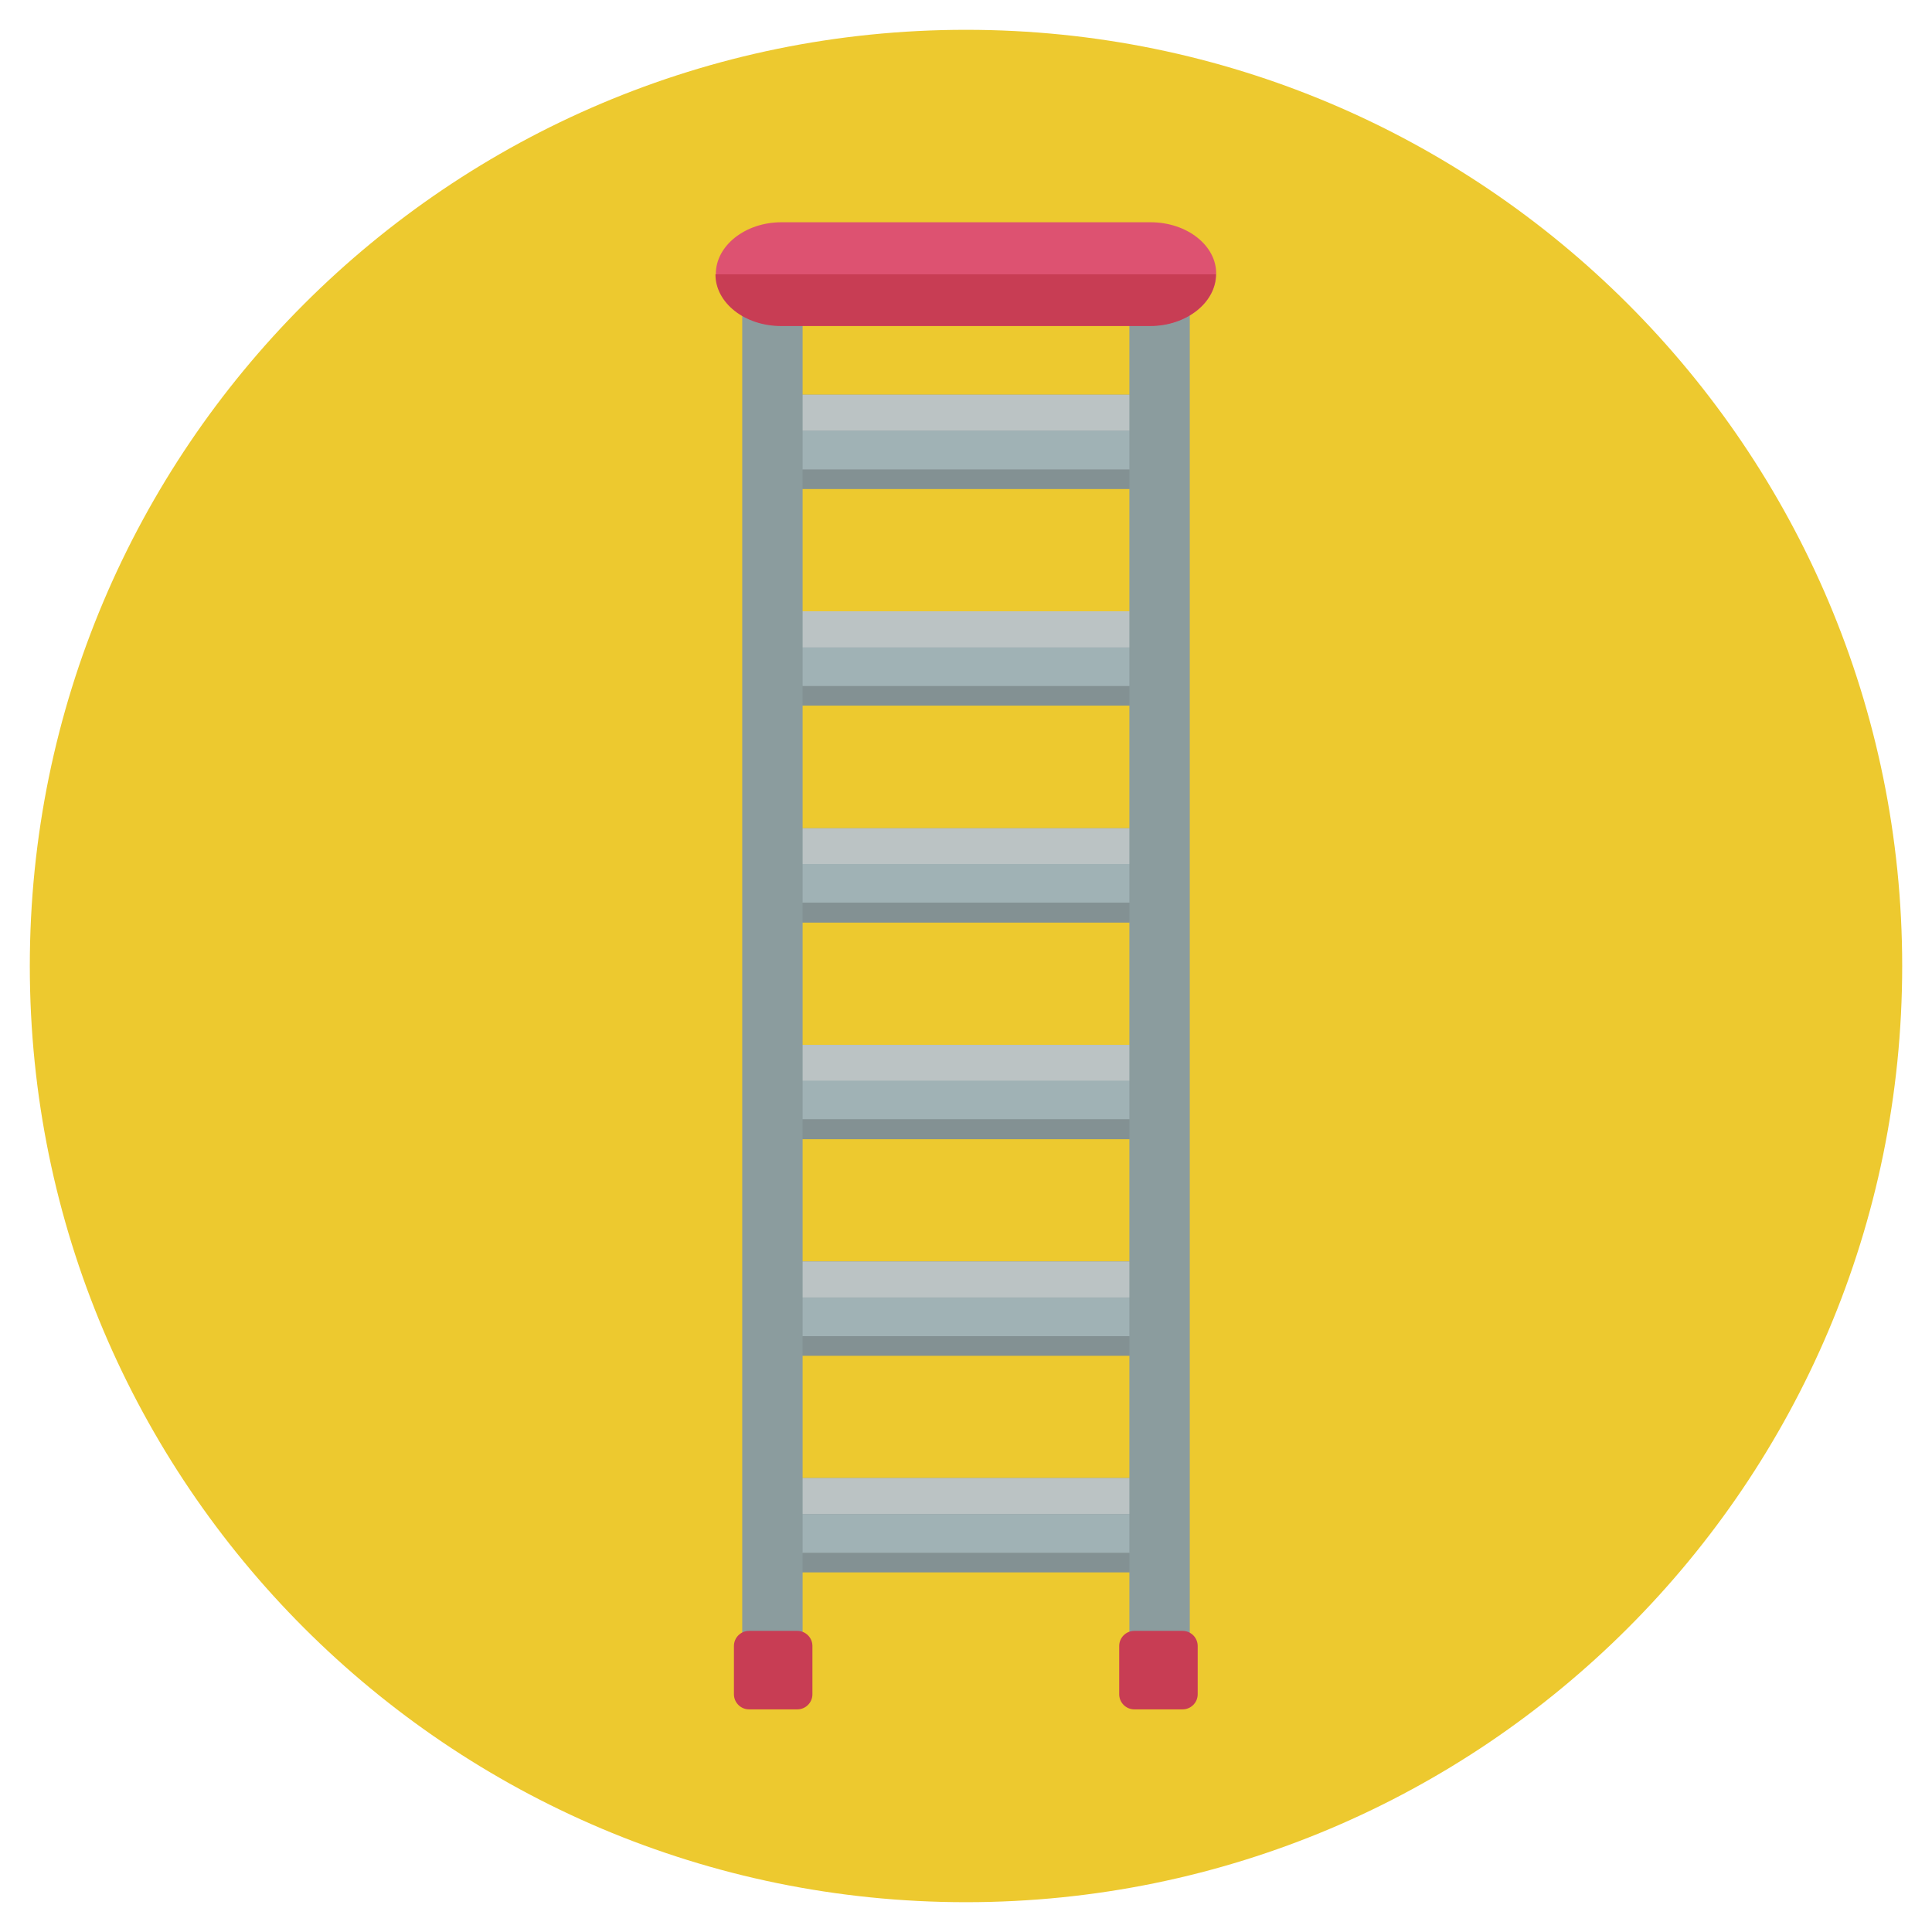 <svg xmlns="http://www.w3.org/2000/svg" width="512" height="512" viewBox="0 0 512 512"><path fill="#EDC92F" d="M256,7.9C119,7.9,7.9,119,7.9,256C7.9,393,119,504.1,256,504.1c137,0,248.1-111.1,248.1-248.1C504.1,119,393,7.9,256,7.9z"/><path fill="#839193" d="M210.6 104.6H300.4V129.6H210.6z"/><path fill="#BBC3C4" d="M210.6 104.6H300.4V114.2H210.6z"/><path fill="#A0B2B5" d="M210.6 114.2H300.4V124.4H210.6z"/><path fill="#839193" d="M210.6 162H300.4V187H210.6z"/><path fill="#BBC3C4" d="M210.6 162H300.4V171.6H210.6z"/><path fill="#A0B2B5" d="M210.6 171.6H300.4V181.8H210.6z"/><path fill="#839193" d="M210.6 219.5H300.4V244.5H210.6z"/><path fill="#BBC3C4" d="M210.6 219.5H300.4V229.1H210.6z"/><path fill="#A0B2B5" d="M210.6 229H300.4V239.2H210.6z"/><path fill="#839193" d="M210.6 276.9H300.4V301.9H210.6z"/><path fill="#BBC3C4" d="M210.6 276.9H300.4V286.5H210.6z"/><path fill="#A0B2B5" d="M210.6 286.4H300.4V296.6H210.6z"/><g><path fill="#839193" d="M210.6 334.3H300.4V359.3H210.6z"/><path fill="#BBC3C4" d="M210.6 334.3H300.4V343.9H210.6z"/><path fill="#A0B2B5" d="M210.6 343.9H300.4V354.1H210.6z"/></g><g><path fill="#839193" d="M210.6 391.7H300.4V416.7H210.6z"/><path fill="#BBC3C4" d="M210.6 391.7H300.4V401.3H210.6z"/><path fill="#A0B2B5" d="M210.6 401.3H300.4V411.5H210.6z"/></g><g><path fill="#8B9C9E" d="M196.7 67.6H212.7V451H196.7zM299.3 67.6H315.3V451H299.3z"/></g><g><path fill="#C83D54" d="M211.3,432.2h-12.8c-2.2,0-4,1.8-4,4v12.8c0,2.2,1.8,4,4,4h12.8c2.2,0,4-1.8,4-4v-12.8C215.3,434,213.5,432.2,211.3,432.2z"/></g><g><path fill="#C83D54" d="M313.4,432.2h-12.8c-2.2,0-4,1.8-4,4v12.8c0,2.2,1.8,4,4,4h12.8c2.2,0,4-1.8,4-4v-12.8C317.4,434,315.6,432.2,313.4,432.2z"/></g><g><path fill="#DD5271" d="M304.9,58.9h-97.8c-9.6,0-17.4,6.2-17.4,13.7c0,7.6,7.8,13.7,17.4,13.7h97.8c9.6,0,17.4-6.2,17.4-13.7C322.4,65.1,314.6,58.9,304.9,58.9z"/></g><g><path fill="#C83D54" d="M189.6,72.7c0,7.6,7.8,13.7,17.4,13.7h97.8c9.6,0,17.4-6.2,17.4-13.7H189.6z"/></g></svg>